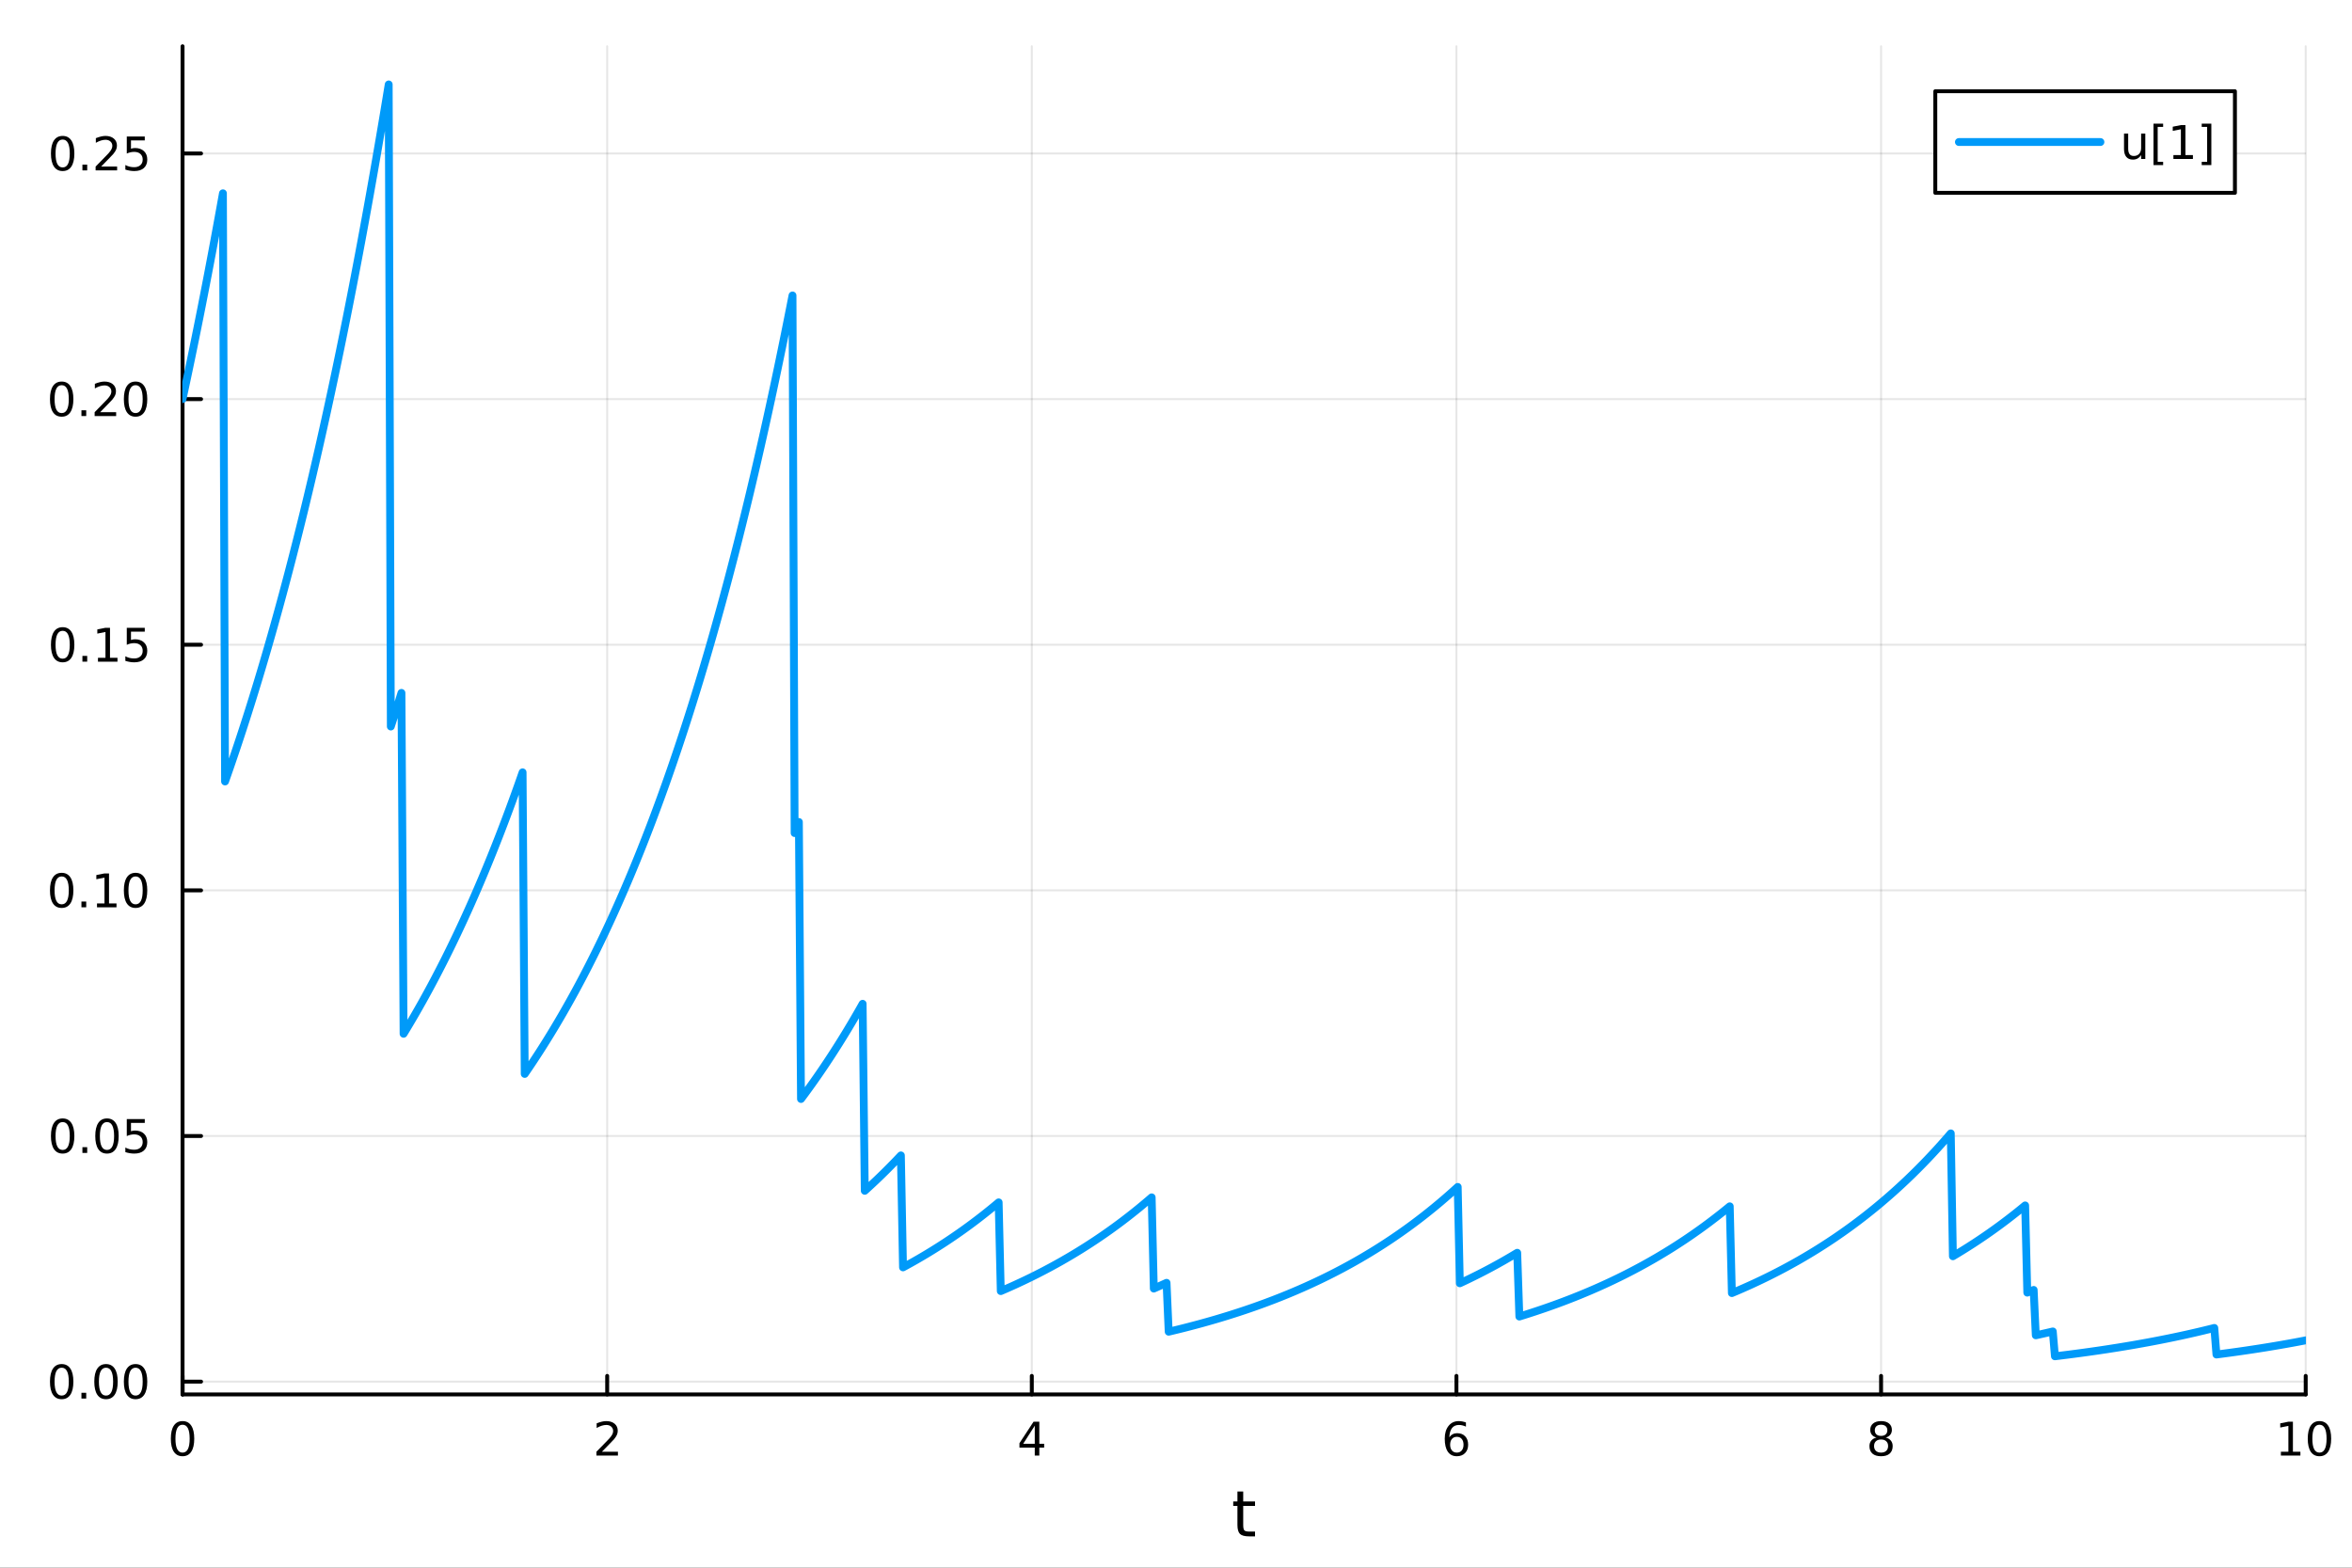 <?xml version="1.0" encoding="utf-8"?>
<svg xmlns="http://www.w3.org/2000/svg" xmlns:xlink="http://www.w3.org/1999/xlink" width="600" height="400" viewBox="0 0 2400 1600">
<rect x="0" y="0" width="2400" height="1600" fill="#333333" stroke="none"/>
<defs>
  <clipPath id="clip970">
    <rect x="0" y="0" width="2400" height="1600"/>
  </clipPath>
</defs>
<path clip-path="url(#clip970)" d="M0 1600 L2400 1600 L2400 0 L0 0  Z" fill="#ffffff" fill-rule="evenodd" fill-opacity="1"/>
<defs>
  <clipPath id="clip971">
    <rect x="480" y="0" width="1681" height="1600"/>
  </clipPath>
</defs>
<path clip-path="url(#clip970)" d="M186.274 1423.18 L2352.76 1423.18 L2352.76 47.244 L186.274 47.244  Z" fill="#ffffff" fill-rule="evenodd" fill-opacity="1"/>
<defs>
  <clipPath id="clip972">
    <rect x="186" y="47" width="2167" height="1377"/>
  </clipPath>
</defs>
<polyline clip-path="url(#clip972)" style="stroke:#000000; stroke-linecap:round; stroke-linejoin:round; stroke-width:2; stroke-opacity:0.1; fill:none" points="186.274,1423.18 186.274,47.244 "/>
<polyline clip-path="url(#clip972)" style="stroke:#000000; stroke-linecap:round; stroke-linejoin:round; stroke-width:2; stroke-opacity:0.1; fill:none" points="619.57,1423.18 619.57,47.244 "/>
<polyline clip-path="url(#clip972)" style="stroke:#000000; stroke-linecap:round; stroke-linejoin:round; stroke-width:2; stroke-opacity:0.1; fill:none" points="1052.87,1423.18 1052.87,47.244 "/>
<polyline clip-path="url(#clip972)" style="stroke:#000000; stroke-linecap:round; stroke-linejoin:round; stroke-width:2; stroke-opacity:0.1; fill:none" points="1486.16,1423.18 1486.16,47.244 "/>
<polyline clip-path="url(#clip972)" style="stroke:#000000; stroke-linecap:round; stroke-linejoin:round; stroke-width:2; stroke-opacity:0.1; fill:none" points="1919.46,1423.18 1919.46,47.244 "/>
<polyline clip-path="url(#clip972)" style="stroke:#000000; stroke-linecap:round; stroke-linejoin:round; stroke-width:2; stroke-opacity:0.1; fill:none" points="2352.76,1423.18 2352.76,47.244 "/>
<polyline clip-path="url(#clip970)" style="stroke:#000000; stroke-linecap:round; stroke-linejoin:round; stroke-width:4; stroke-opacity:1; fill:none" points="186.274,1423.18 2352.76,1423.18 "/>
<polyline clip-path="url(#clip970)" style="stroke:#000000; stroke-linecap:round; stroke-linejoin:round; stroke-width:4; stroke-opacity:1; fill:none" points="186.274,1423.18 186.274,1404.28 "/>
<polyline clip-path="url(#clip970)" style="stroke:#000000; stroke-linecap:round; stroke-linejoin:round; stroke-width:4; stroke-opacity:1; fill:none" points="619.57,1423.18 619.57,1404.28 "/>
<polyline clip-path="url(#clip970)" style="stroke:#000000; stroke-linecap:round; stroke-linejoin:round; stroke-width:4; stroke-opacity:1; fill:none" points="1052.87,1423.18 1052.87,1404.28 "/>
<polyline clip-path="url(#clip970)" style="stroke:#000000; stroke-linecap:round; stroke-linejoin:round; stroke-width:4; stroke-opacity:1; fill:none" points="1486.16,1423.18 1486.16,1404.28 "/>
<polyline clip-path="url(#clip970)" style="stroke:#000000; stroke-linecap:round; stroke-linejoin:round; stroke-width:4; stroke-opacity:1; fill:none" points="1919.46,1423.18 1919.46,1404.28 "/>
<polyline clip-path="url(#clip970)" style="stroke:#000000; stroke-linecap:round; stroke-linejoin:round; stroke-width:4; stroke-opacity:1; fill:none" points="2352.76,1423.18 2352.76,1404.28 "/>
<path clip-path="url(#clip970)" d="M186.274 1454.1 Q182.663 1454.1 180.834 1457.66 Q179.029 1461.2 179.029 1468.33 Q179.029 1475.44 180.834 1479.01 Q182.663 1482.55 186.274 1482.55 Q189.908 1482.55 191.714 1479.01 Q193.542 1475.44 193.542 1468.33 Q193.542 1461.2 191.714 1457.66 Q189.908 1454.1 186.274 1454.1 M186.274 1450.39 Q192.084 1450.39 195.14 1455 Q198.218 1459.58 198.218 1468.33 Q198.218 1477.06 195.14 1481.67 Q192.084 1486.25 186.274 1486.25 Q180.464 1486.25 177.385 1481.67 Q174.33 1477.06 174.33 1468.33 Q174.33 1459.58 177.385 1455 Q180.464 1450.39 186.274 1450.39 Z" fill="#000000" fill-rule="nonzero" fill-opacity="1" /><path clip-path="url(#clip970)" d="M614.223 1481.64 L630.543 1481.64 L630.543 1485.58 L608.598 1485.58 L608.598 1481.64 Q611.26 1478.89 615.844 1474.26 Q620.45 1469.61 621.631 1468.27 Q623.876 1465.74 624.756 1464.01 Q625.658 1462.25 625.658 1460.56 Q625.658 1457.8 623.714 1456.07 Q621.793 1454.33 618.691 1454.33 Q616.492 1454.33 614.038 1455.09 Q611.607 1455.86 608.83 1457.41 L608.83 1452.69 Q611.654 1451.55 614.107 1450.97 Q616.561 1450.39 618.598 1450.39 Q623.969 1450.39 627.163 1453.08 Q630.357 1455.77 630.357 1460.26 Q630.357 1462.39 629.547 1464.31 Q628.76 1466.2 626.654 1468.8 Q626.075 1469.47 622.973 1472.69 Q619.871 1475.88 614.223 1481.64 Z" fill="#000000" fill-rule="nonzero" fill-opacity="1" /><path clip-path="url(#clip970)" d="M1055.88 1455.09 L1044.07 1473.54 L1055.88 1473.54 L1055.88 1455.09 M1054.65 1451.02 L1060.53 1451.02 L1060.53 1473.54 L1065.46 1473.54 L1065.46 1477.43 L1060.53 1477.43 L1060.53 1485.58 L1055.88 1485.58 L1055.88 1477.43 L1040.27 1477.43 L1040.27 1472.92 L1054.65 1451.02 Z" fill="#000000" fill-rule="nonzero" fill-opacity="1" /><path clip-path="url(#clip970)" d="M1486.57 1466.44 Q1483.42 1466.44 1481.57 1468.59 Q1479.74 1470.74 1479.74 1474.49 Q1479.74 1478.22 1481.57 1480.39 Q1483.42 1482.55 1486.57 1482.55 Q1489.72 1482.55 1491.55 1480.39 Q1493.4 1478.22 1493.4 1474.49 Q1493.4 1470.74 1491.55 1468.59 Q1489.72 1466.44 1486.57 1466.44 M1495.85 1451.78 L1495.85 1456.04 Q1494.09 1455.21 1492.29 1454.77 Q1490.5 1454.33 1488.74 1454.33 Q1484.11 1454.33 1481.66 1457.45 Q1479.23 1460.58 1478.88 1466.9 Q1480.25 1464.89 1482.31 1463.82 Q1484.37 1462.73 1486.85 1462.73 Q1492.05 1462.73 1495.06 1465.9 Q1498.1 1469.05 1498.1 1474.49 Q1498.1 1479.82 1494.95 1483.03 Q1491.8 1486.25 1486.57 1486.25 Q1480.57 1486.25 1477.4 1481.67 Q1474.23 1477.06 1474.23 1468.33 Q1474.23 1460.14 1478.12 1455.28 Q1482.01 1450.39 1488.56 1450.39 Q1490.32 1450.39 1492.1 1450.74 Q1493.91 1451.09 1495.85 1451.78 Z" fill="#000000" fill-rule="nonzero" fill-opacity="1" /><path clip-path="url(#clip970)" d="M1919.46 1469.17 Q1916.13 1469.17 1914.2 1470.95 Q1912.31 1472.73 1912.31 1475.86 Q1912.31 1478.98 1914.2 1480.77 Q1916.13 1482.55 1919.46 1482.55 Q1922.79 1482.55 1924.71 1480.77 Q1926.64 1478.96 1926.64 1475.86 Q1926.64 1472.73 1924.71 1470.95 Q1922.82 1469.17 1919.46 1469.17 M1914.78 1467.18 Q1911.77 1466.44 1910.08 1464.38 Q1908.42 1462.32 1908.42 1459.35 Q1908.42 1455.21 1911.36 1452.8 Q1914.32 1450.39 1919.46 1450.39 Q1924.62 1450.39 1927.56 1452.8 Q1930.5 1455.21 1930.5 1459.35 Q1930.5 1462.32 1928.81 1464.38 Q1927.14 1466.44 1924.16 1467.18 Q1927.54 1467.96 1929.41 1470.26 Q1931.31 1472.55 1931.31 1475.86 Q1931.31 1480.88 1928.23 1483.57 Q1925.18 1486.25 1919.46 1486.25 Q1913.74 1486.25 1910.66 1483.57 Q1907.61 1480.88 1907.61 1475.86 Q1907.61 1472.55 1909.51 1470.26 Q1911.4 1467.96 1914.78 1467.18 M1913.07 1459.79 Q1913.07 1462.48 1914.74 1463.98 Q1916.43 1465.49 1919.46 1465.49 Q1922.47 1465.49 1924.16 1463.98 Q1925.87 1462.48 1925.87 1459.79 Q1925.87 1457.11 1924.16 1455.6 Q1922.47 1454.1 1919.46 1454.1 Q1916.43 1454.1 1914.74 1455.6 Q1913.07 1457.11 1913.07 1459.79 Z" fill="#000000" fill-rule="nonzero" fill-opacity="1" /><path clip-path="url(#clip970)" d="M2327.44 1481.64 L2335.08 1481.64 L2335.08 1455.28 L2326.77 1456.95 L2326.77 1452.69 L2335.04 1451.02 L2339.71 1451.02 L2339.71 1481.64 L2347.35 1481.64 L2347.35 1485.58 L2327.44 1485.58 L2327.44 1481.64 Z" fill="#000000" fill-rule="nonzero" fill-opacity="1" /><path clip-path="url(#clip970)" d="M2366.8 1454.1 Q2363.18 1454.1 2361.36 1457.66 Q2359.55 1461.2 2359.55 1468.33 Q2359.55 1475.44 2361.36 1479.01 Q2363.18 1482.55 2366.8 1482.55 Q2370.43 1482.55 2372.23 1479.01 Q2374.06 1475.44 2374.06 1468.33 Q2374.06 1461.2 2372.23 1457.66 Q2370.43 1454.1 2366.8 1454.1 M2366.8 1450.39 Q2372.61 1450.39 2375.66 1455 Q2378.74 1459.58 2378.74 1468.33 Q2378.74 1477.06 2375.66 1481.67 Q2372.61 1486.25 2366.8 1486.25 Q2360.99 1486.25 2357.91 1481.67 Q2354.85 1477.06 2354.85 1468.33 Q2354.85 1459.58 2357.91 1455 Q2360.99 1450.39 2366.8 1450.39 Z" fill="#000000" fill-rule="nonzero" fill-opacity="1" /><path clip-path="url(#clip970)" d="M1268.58 1522.27 L1268.58 1532.4 L1280.64 1532.4 L1280.64 1536.95 L1268.58 1536.95 L1268.58 1556.3 Q1268.58 1560.66 1269.75 1561.9 Q1270.96 1563.14 1274.62 1563.14 L1280.64 1563.14 L1280.64 1568.04 L1274.62 1568.04 Q1267.84 1568.04 1265.27 1565.53 Q1262.69 1562.98 1262.69 1556.3 L1262.69 1536.95 L1258.39 1536.95 L1258.39 1532.4 L1262.69 1532.4 L1262.69 1522.27 L1268.58 1522.27 Z" fill="#000000" fill-rule="nonzero" fill-opacity="1" /><polyline clip-path="url(#clip972)" style="stroke:#000000; stroke-linecap:round; stroke-linejoin:round; stroke-width:2; stroke-opacity:0.1; fill:none" points="186.274,1410.1 2352.76,1410.1 "/>
<polyline clip-path="url(#clip972)" style="stroke:#000000; stroke-linecap:round; stroke-linejoin:round; stroke-width:2; stroke-opacity:0.1; fill:none" points="186.274,1159.41 2352.76,1159.41 "/>
<polyline clip-path="url(#clip972)" style="stroke:#000000; stroke-linecap:round; stroke-linejoin:round; stroke-width:2; stroke-opacity:0.1; fill:none" points="186.274,908.712 2352.76,908.712 "/>
<polyline clip-path="url(#clip972)" style="stroke:#000000; stroke-linecap:round; stroke-linejoin:round; stroke-width:2; stroke-opacity:0.1; fill:none" points="186.274,658.02 2352.76,658.02 "/>
<polyline clip-path="url(#clip972)" style="stroke:#000000; stroke-linecap:round; stroke-linejoin:round; stroke-width:2; stroke-opacity:0.1; fill:none" points="186.274,407.327 2352.76,407.327 "/>
<polyline clip-path="url(#clip972)" style="stroke:#000000; stroke-linecap:round; stroke-linejoin:round; stroke-width:2; stroke-opacity:0.1; fill:none" points="186.274,156.634 2352.76,156.634 "/>
<polyline clip-path="url(#clip970)" style="stroke:#000000; stroke-linecap:round; stroke-linejoin:round; stroke-width:4; stroke-opacity:1; fill:none" points="186.274,1423.18 186.274,47.244 "/>
<polyline clip-path="url(#clip970)" style="stroke:#000000; stroke-linecap:round; stroke-linejoin:round; stroke-width:4; stroke-opacity:1; fill:none" points="186.274,1410.1 205.172,1410.1 "/>
<polyline clip-path="url(#clip970)" style="stroke:#000000; stroke-linecap:round; stroke-linejoin:round; stroke-width:4; stroke-opacity:1; fill:none" points="186.274,1159.41 205.172,1159.41 "/>
<polyline clip-path="url(#clip970)" style="stroke:#000000; stroke-linecap:round; stroke-linejoin:round; stroke-width:4; stroke-opacity:1; fill:none" points="186.274,908.712 205.172,908.712 "/>
<polyline clip-path="url(#clip970)" style="stroke:#000000; stroke-linecap:round; stroke-linejoin:round; stroke-width:4; stroke-opacity:1; fill:none" points="186.274,658.02 205.172,658.02 "/>
<polyline clip-path="url(#clip970)" style="stroke:#000000; stroke-linecap:round; stroke-linejoin:round; stroke-width:4; stroke-opacity:1; fill:none" points="186.274,407.327 205.172,407.327 "/>
<polyline clip-path="url(#clip970)" style="stroke:#000000; stroke-linecap:round; stroke-linejoin:round; stroke-width:4; stroke-opacity:1; fill:none" points="186.274,156.634 205.172,156.634 "/>
<path clip-path="url(#clip970)" d="M62.937 1395.9 Q59.325 1395.9 57.497 1399.46 Q55.691 1403 55.691 1410.13 Q55.691 1417.24 57.497 1420.8 Q59.325 1424.35 62.937 1424.35 Q66.571 1424.35 68.376 1420.8 Q70.205 1417.24 70.205 1410.13 Q70.205 1403 68.376 1399.46 Q66.571 1395.9 62.937 1395.9 M62.937 1392.19 Q68.747 1392.19 71.802 1396.8 Q74.881 1401.38 74.881 1410.13 Q74.881 1418.86 71.802 1423.47 Q68.747 1428.05 62.937 1428.05 Q57.126 1428.05 54.048 1423.47 Q50.992 1418.86 50.992 1410.13 Q50.992 1401.38 54.048 1396.8 Q57.126 1392.19 62.937 1392.19 Z" fill="#000000" fill-rule="nonzero" fill-opacity="1" /><path clip-path="url(#clip970)" d="M83.098 1421.5 L87.983 1421.5 L87.983 1427.38 L83.098 1427.38 L83.098 1421.5 Z" fill="#000000" fill-rule="nonzero" fill-opacity="1" /><path clip-path="url(#clip970)" d="M108.168 1395.9 Q104.557 1395.9 102.728 1399.46 Q100.922 1403 100.922 1410.13 Q100.922 1417.24 102.728 1420.8 Q104.557 1424.35 108.168 1424.35 Q111.802 1424.35 113.608 1420.8 Q115.436 1417.24 115.436 1410.13 Q115.436 1403 113.608 1399.46 Q111.802 1395.9 108.168 1395.9 M108.168 1392.19 Q113.978 1392.19 117.033 1396.8 Q120.112 1401.38 120.112 1410.13 Q120.112 1418.86 117.033 1423.47 Q113.978 1428.05 108.168 1428.05 Q102.358 1428.05 99.279 1423.47 Q96.223 1418.86 96.223 1410.13 Q96.223 1401.38 99.279 1396.8 Q102.358 1392.19 108.168 1392.19 Z" fill="#000000" fill-rule="nonzero" fill-opacity="1" /><path clip-path="url(#clip970)" d="M138.33 1395.9 Q134.719 1395.9 132.89 1399.46 Q131.084 1403 131.084 1410.13 Q131.084 1417.24 132.89 1420.8 Q134.719 1424.35 138.33 1424.35 Q141.964 1424.35 143.769 1420.8 Q145.598 1417.24 145.598 1410.13 Q145.598 1403 143.769 1399.46 Q141.964 1395.9 138.33 1395.9 M138.33 1392.19 Q144.14 1392.19 147.195 1396.8 Q150.274 1401.38 150.274 1410.13 Q150.274 1418.86 147.195 1423.47 Q144.14 1428.05 138.33 1428.05 Q132.519 1428.05 129.441 1423.47 Q126.385 1418.86 126.385 1410.13 Q126.385 1401.38 129.441 1396.8 Q132.519 1392.19 138.33 1392.19 Z" fill="#000000" fill-rule="nonzero" fill-opacity="1" /><path clip-path="url(#clip970)" d="M63.932 1145.2 Q60.321 1145.2 58.492 1148.77 Q56.687 1152.31 56.687 1159.44 Q56.687 1166.55 58.492 1170.11 Q60.321 1173.65 63.932 1173.65 Q67.566 1173.65 69.372 1170.11 Q71.2 1166.55 71.2 1159.44 Q71.2 1152.31 69.372 1148.77 Q67.566 1145.2 63.932 1145.2 M63.932 1141.5 Q69.742 1141.5 72.798 1146.11 Q75.876 1150.69 75.876 1159.44 Q75.876 1168.17 72.798 1172.77 Q69.742 1177.36 63.932 1177.36 Q58.122 1177.36 55.043 1172.77 Q51.987 1168.17 51.987 1159.44 Q51.987 1150.69 55.043 1146.11 Q58.122 1141.5 63.932 1141.5 Z" fill="#000000" fill-rule="nonzero" fill-opacity="1" /><path clip-path="url(#clip970)" d="M84.094 1170.81 L88.978 1170.81 L88.978 1176.69 L84.094 1176.69 L84.094 1170.81 Z" fill="#000000" fill-rule="nonzero" fill-opacity="1" /><path clip-path="url(#clip970)" d="M109.163 1145.2 Q105.552 1145.2 103.723 1148.77 Q101.918 1152.31 101.918 1159.44 Q101.918 1166.55 103.723 1170.11 Q105.552 1173.65 109.163 1173.65 Q112.797 1173.65 114.603 1170.11 Q116.432 1166.55 116.432 1159.44 Q116.432 1152.31 114.603 1148.77 Q112.797 1145.2 109.163 1145.2 M109.163 1141.5 Q114.973 1141.5 118.029 1146.11 Q121.107 1150.69 121.107 1159.44 Q121.107 1168.17 118.029 1172.77 Q114.973 1177.36 109.163 1177.36 Q103.353 1177.36 100.274 1172.77 Q97.219 1168.17 97.219 1159.44 Q97.219 1150.69 100.274 1146.11 Q103.353 1141.5 109.163 1141.5 Z" fill="#000000" fill-rule="nonzero" fill-opacity="1" /><path clip-path="url(#clip970)" d="M129.371 1142.13 L147.728 1142.13 L147.728 1146.06 L133.654 1146.06 L133.654 1154.53 Q134.672 1154.19 135.691 1154.02 Q136.709 1153.84 137.728 1153.84 Q143.515 1153.84 146.894 1157.01 Q150.274 1160.18 150.274 1165.6 Q150.274 1171.18 146.802 1174.28 Q143.33 1177.36 137.01 1177.36 Q134.834 1177.36 132.566 1176.99 Q130.32 1176.62 127.913 1175.88 L127.913 1171.18 Q129.996 1172.31 132.219 1172.87 Q134.441 1173.42 136.918 1173.42 Q140.922 1173.42 143.26 1171.31 Q145.598 1169.21 145.598 1165.6 Q145.598 1161.99 143.26 1159.88 Q140.922 1157.77 136.918 1157.77 Q135.043 1157.77 133.168 1158.19 Q131.316 1158.61 129.371 1159.49 L129.371 1142.13 Z" fill="#000000" fill-rule="nonzero" fill-opacity="1" /><path clip-path="url(#clip970)" d="M62.937 894.511 Q59.325 894.511 57.497 898.076 Q55.691 901.618 55.691 908.747 Q55.691 915.854 57.497 919.418 Q59.325 922.96 62.937 922.96 Q66.571 922.96 68.376 919.418 Q70.205 915.854 70.205 908.747 Q70.205 901.618 68.376 898.076 Q66.571 894.511 62.937 894.511 M62.937 890.807 Q68.747 890.807 71.802 895.414 Q74.881 899.997 74.881 908.747 Q74.881 917.474 71.802 922.08 Q68.747 926.664 62.937 926.664 Q57.126 926.664 54.048 922.08 Q50.992 917.474 50.992 908.747 Q50.992 899.997 54.048 895.414 Q57.126 890.807 62.937 890.807 Z" fill="#000000" fill-rule="nonzero" fill-opacity="1" /><path clip-path="url(#clip970)" d="M83.098 920.113 L87.983 920.113 L87.983 925.992 L83.098 925.992 L83.098 920.113 Z" fill="#000000" fill-rule="nonzero" fill-opacity="1" /><path clip-path="url(#clip970)" d="M98.978 922.057 L106.617 922.057 L106.617 895.692 L98.307 897.358 L98.307 893.099 L106.571 891.432 L111.246 891.432 L111.246 922.057 L118.885 922.057 L118.885 925.992 L98.978 925.992 L98.978 922.057 Z" fill="#000000" fill-rule="nonzero" fill-opacity="1" /><path clip-path="url(#clip970)" d="M138.33 894.511 Q134.719 894.511 132.89 898.076 Q131.084 901.618 131.084 908.747 Q131.084 915.854 132.89 919.418 Q134.719 922.96 138.33 922.96 Q141.964 922.96 143.769 919.418 Q145.598 915.854 145.598 908.747 Q145.598 901.618 143.769 898.076 Q141.964 894.511 138.33 894.511 M138.33 890.807 Q144.14 890.807 147.195 895.414 Q150.274 899.997 150.274 908.747 Q150.274 917.474 147.195 922.08 Q144.14 926.664 138.33 926.664 Q132.519 926.664 129.441 922.08 Q126.385 917.474 126.385 908.747 Q126.385 899.997 129.441 895.414 Q132.519 890.807 138.33 890.807 Z" fill="#000000" fill-rule="nonzero" fill-opacity="1" /><path clip-path="url(#clip970)" d="M63.932 643.818 Q60.321 643.818 58.492 647.383 Q56.687 650.925 56.687 658.054 Q56.687 665.161 58.492 668.726 Q60.321 672.267 63.932 672.267 Q67.566 672.267 69.372 668.726 Q71.2 665.161 71.2 658.054 Q71.2 650.925 69.372 647.383 Q67.566 643.818 63.932 643.818 M63.932 640.115 Q69.742 640.115 72.798 644.721 Q75.876 649.304 75.876 658.054 Q75.876 666.781 72.798 671.388 Q69.742 675.971 63.932 675.971 Q58.122 675.971 55.043 671.388 Q51.987 666.781 51.987 658.054 Q51.987 649.304 55.043 644.721 Q58.122 640.115 63.932 640.115 Z" fill="#000000" fill-rule="nonzero" fill-opacity="1" /><path clip-path="url(#clip970)" d="M84.094 669.42 L88.978 669.42 L88.978 675.3 L84.094 675.3 L84.094 669.42 Z" fill="#000000" fill-rule="nonzero" fill-opacity="1" /><path clip-path="url(#clip970)" d="M99.973 671.364 L107.612 671.364 L107.612 644.999 L99.302 646.665 L99.302 642.406 L107.566 640.74 L112.242 640.74 L112.242 671.364 L119.881 671.364 L119.881 675.3 L99.973 675.3 L99.973 671.364 Z" fill="#000000" fill-rule="nonzero" fill-opacity="1" /><path clip-path="url(#clip970)" d="M129.371 640.74 L147.728 640.74 L147.728 644.675 L133.654 644.675 L133.654 653.147 Q134.672 652.8 135.691 652.638 Q136.709 652.452 137.728 652.452 Q143.515 652.452 146.894 655.624 Q150.274 658.795 150.274 664.212 Q150.274 669.79 146.802 672.892 Q143.33 675.971 137.01 675.971 Q134.834 675.971 132.566 675.6 Q130.32 675.23 127.913 674.489 L127.913 669.79 Q129.996 670.925 132.219 671.48 Q134.441 672.036 136.918 672.036 Q140.922 672.036 143.26 669.929 Q145.598 667.823 145.598 664.212 Q145.598 660.601 143.26 658.494 Q140.922 656.388 136.918 656.388 Q135.043 656.388 133.168 656.804 Q131.316 657.221 129.371 658.101 L129.371 640.74 Z" fill="#000000" fill-rule="nonzero" fill-opacity="1" /><path clip-path="url(#clip970)" d="M62.937 393.125 Q59.325 393.125 57.497 396.69 Q55.691 400.232 55.691 407.361 Q55.691 414.468 57.497 418.033 Q59.325 421.574 62.937 421.574 Q66.571 421.574 68.376 418.033 Q70.205 414.468 70.205 407.361 Q70.205 400.232 68.376 396.69 Q66.571 393.125 62.937 393.125 M62.937 389.422 Q68.747 389.422 71.802 394.028 Q74.881 398.611 74.881 407.361 Q74.881 416.088 71.802 420.695 Q68.747 425.278 62.937 425.278 Q57.126 425.278 54.048 420.695 Q50.992 416.088 50.992 407.361 Q50.992 398.611 54.048 394.028 Q57.126 389.422 62.937 389.422 Z" fill="#000000" fill-rule="nonzero" fill-opacity="1" /><path clip-path="url(#clip970)" d="M83.098 418.727 L87.983 418.727 L87.983 424.607 L83.098 424.607 L83.098 418.727 Z" fill="#000000" fill-rule="nonzero" fill-opacity="1" /><path clip-path="url(#clip970)" d="M102.196 420.672 L118.515 420.672 L118.515 424.607 L96.571 424.607 L96.571 420.672 Q99.233 417.917 103.816 413.287 Q108.422 408.635 109.603 407.292 Q111.848 404.769 112.728 403.033 Q113.631 401.274 113.631 399.584 Q113.631 396.829 111.686 395.093 Q109.765 393.357 106.663 393.357 Q104.464 393.357 102.01 394.121 Q99.58 394.885 96.802 396.436 L96.802 391.713 Q99.626 390.579 102.08 390 Q104.534 389.422 106.571 389.422 Q111.941 389.422 115.135 392.107 Q118.33 394.792 118.33 399.283 Q118.33 401.412 117.52 403.334 Q116.733 405.232 114.626 407.824 Q114.047 408.496 110.946 411.713 Q107.844 414.908 102.196 420.672 Z" fill="#000000" fill-rule="nonzero" fill-opacity="1" /><path clip-path="url(#clip970)" d="M138.33 393.125 Q134.719 393.125 132.89 396.69 Q131.084 400.232 131.084 407.361 Q131.084 414.468 132.89 418.033 Q134.719 421.574 138.33 421.574 Q141.964 421.574 143.769 418.033 Q145.598 414.468 145.598 407.361 Q145.598 400.232 143.769 396.69 Q141.964 393.125 138.33 393.125 M138.33 389.422 Q144.14 389.422 147.195 394.028 Q150.274 398.611 150.274 407.361 Q150.274 416.088 147.195 420.695 Q144.14 425.278 138.33 425.278 Q132.519 425.278 129.441 420.695 Q126.385 416.088 126.385 407.361 Q126.385 398.611 129.441 394.028 Q132.519 389.422 138.33 389.422 Z" fill="#000000" fill-rule="nonzero" fill-opacity="1" /><path clip-path="url(#clip970)" d="M63.932 142.433 Q60.321 142.433 58.492 145.997 Q56.687 149.539 56.687 156.669 Q56.687 163.775 58.492 167.34 Q60.321 170.881 63.932 170.881 Q67.566 170.881 69.372 167.34 Q71.2 163.775 71.2 156.669 Q71.2 149.539 69.372 145.997 Q67.566 142.433 63.932 142.433 M63.932 138.729 Q69.742 138.729 72.798 143.335 Q75.876 147.919 75.876 156.669 Q75.876 165.395 72.798 170.002 Q69.742 174.585 63.932 174.585 Q58.122 174.585 55.043 170.002 Q51.987 165.395 51.987 156.669 Q51.987 147.919 55.043 143.335 Q58.122 138.729 63.932 138.729 Z" fill="#000000" fill-rule="nonzero" fill-opacity="1" /><path clip-path="url(#clip970)" d="M84.094 168.034 L88.978 168.034 L88.978 173.914 L84.094 173.914 L84.094 168.034 Z" fill="#000000" fill-rule="nonzero" fill-opacity="1" /><path clip-path="url(#clip970)" d="M103.191 169.979 L119.51 169.979 L119.51 173.914 L97.566 173.914 L97.566 169.979 Q100.228 167.224 104.811 162.594 Q109.418 157.942 110.598 156.599 Q112.844 154.076 113.723 152.34 Q114.626 150.581 114.626 148.891 Q114.626 146.136 112.682 144.4 Q110.76 142.664 107.658 142.664 Q105.459 142.664 103.006 143.428 Q100.575 144.192 97.797 145.743 L97.797 141.021 Q100.621 139.886 103.075 139.308 Q105.529 138.729 107.566 138.729 Q112.936 138.729 116.131 141.414 Q119.325 144.099 119.325 148.59 Q119.325 150.72 118.515 152.641 Q117.728 154.539 115.621 157.132 Q115.043 157.803 111.941 161.02 Q108.839 164.215 103.191 169.979 Z" fill="#000000" fill-rule="nonzero" fill-opacity="1" /><path clip-path="url(#clip970)" d="M129.371 139.354 L147.728 139.354 L147.728 143.289 L133.654 143.289 L133.654 151.761 Q134.672 151.414 135.691 151.252 Q136.709 151.067 137.728 151.067 Q143.515 151.067 146.894 154.238 Q150.274 157.409 150.274 162.826 Q150.274 168.405 146.802 171.506 Q143.33 174.585 137.01 174.585 Q134.834 174.585 132.566 174.215 Q130.32 173.844 127.913 173.104 L127.913 168.405 Q129.996 169.539 132.219 170.094 Q134.441 170.65 136.918 170.65 Q140.922 170.65 143.26 168.544 Q145.598 166.437 145.598 162.826 Q145.598 159.215 143.26 157.108 Q140.922 155.002 136.918 155.002 Q135.043 155.002 133.168 155.419 Q131.316 155.835 129.371 156.715 L129.371 139.354 Z" fill="#000000" fill-rule="nonzero" fill-opacity="1" /><polyline clip-path="url(#clip972)" style="stroke:#009af9; stroke-linecap:round; stroke-linejoin:round; stroke-width:8; stroke-opacity:1; fill:none" points="186.274,407.327 188.443,397.239 190.611,387.049 192.78,376.757 194.949,366.361 197.117,355.861 199.286,345.255 201.455,334.542 203.623,323.722 205.792,312.793 207.961,301.753 210.129,290.603 212.298,279.341 214.466,267.965 216.635,256.475 218.804,244.869 220.972,233.146 223.141,221.306 225.31,209.346 227.478,197.267 229.647,797.582 231.816,791.42 233.984,785.195 236.153,778.909 238.322,772.559 240.49,766.145 242.659,759.667 244.828,753.123 246.996,746.514 249.165,739.838 251.334,733.095 253.502,726.284 255.671,719.405 257.839,712.456 260.008,705.438 262.177,698.349 264.345,691.188 266.514,683.956 268.683,676.651 270.851,669.272 273.02,661.819 275.189,654.291 277.357,646.687 279.526,639.007 281.695,631.25 283.863,623.415 286.032,615.5 288.201,607.506 290.369,599.432 292.538,591.276 294.707,583.039 296.875,574.718 299.044,566.314 301.212,557.826 303.381,549.251 305.55,540.591 307.718,531.844 309.887,523.008 312.056,514.084 314.224,505.07 316.393,495.965 318.562,486.769 320.73,477.48 322.899,468.097 325.068,458.621 327.236,449.049 329.405,439.38 331.574,429.615 333.742,419.751 335.911,409.787 338.08,399.724 340.248,389.559 342.417,379.292 344.585,368.922 346.754,358.447 348.923,347.868 351.091,337.181 353.26,326.387 355.429,315.485 357.597,304.473 359.766,293.35 361.935,282.115 364.103,270.767 366.272,259.305 368.441,247.728 370.609,236.034 372.778,224.223 374.947,212.292 377.115,200.242 379.284,188.071 381.453,175.777 383.621,163.359 385.79,150.817 387.959,138.148 390.127,125.352 392.296,112.427 394.464,99.372 396.633,86.186 398.802,741.482 400.97,734.756 403.139,727.962 405.308,721.099 407.476,714.168 409.645,707.167 411.814,1055.1 413.982,1051.53 416.151,1047.92 418.32,1044.27 420.488,1040.59 422.657,1036.88 424.826,1033.12 426.994,1029.33 429.163,1025.5 431.332,1021.63 433.5,1017.72 435.669,1013.77 437.837,1009.79 440.006,1005.76 442.175,1001.69 444.343,997.583 446.512,993.433 448.681,989.241 450.849,985.007 453.018,980.731 455.187,976.411 457.355,972.048 459.524,967.641 461.693,963.19 463.861,958.694 466.03,954.153 468.199,949.566 470.367,944.933 472.536,940.253 474.705,935.526 476.873,930.752 479.042,925.93 481.21,921.059 483.379,916.139 485.548,911.17 487.716,906.15 489.885,901.08 492.054,895.96 494.222,890.787 496.391,885.563 498.56,880.286 500.728,874.956 502.897,869.572 505.066,864.134 507.234,858.642 509.403,853.094 511.572,847.49 513.74,841.83 515.909,836.113 518.078,830.339 520.246,824.506 522.415,818.615 524.583,812.665 526.752,806.654 528.921,800.584 531.089,794.452 533.258,788.258 535.427,1096.05 537.595,1092.89 539.764,1089.7 541.933,1086.48 544.101,1083.22 546.27,1079.93 548.439,1076.61 550.607,1073.26 552.776,1069.87 554.945,1066.44 557.113,1062.99 559.282,1059.49 561.451,1055.97 563.619,1052.4 565.788,1048.81 567.956,1045.17 570.125,1041.5 572.294,1037.79 574.462,1034.05 576.631,1030.26 578.8,1026.44 580.968,1022.58 583.137,1018.68 585.306,1014.75 587.474,1010.77 589.643,1006.75 591.812,1002.69 593.98,998.595 596.149,994.455 598.318,990.274 600.486,986.05 602.655,981.784 604.824,977.475 606.992,973.123 609.161,968.727 611.33,964.287 613.498,959.802 615.667,955.272 617.835,950.696 620.004,946.074 622.173,941.406 624.341,936.691 626.51,931.928 628.679,927.118 630.847,922.259 633.016,917.351 635.185,912.394 637.353,907.387 639.522,902.329 641.691,897.221 643.859,892.061 646.028,886.85 648.197,881.586 650.365,876.269 652.534,870.898 654.703,865.474 656.871,859.995 659.04,854.46 661.208,848.871 663.377,843.224 665.546,837.521 667.714,831.761 669.883,825.943 672.052,820.066 674.22,814.13 676.389,808.135 678.558,802.079 680.726,795.962 682.895,789.784 685.064,783.543 687.232,777.24 689.401,770.873 691.57,764.443 693.738,757.947 695.907,751.386 698.076,744.76 700.244,738.066 702.413,731.305 704.581,724.477 706.75,717.579 708.919,710.612 711.087,703.575 713.256,696.467 715.425,689.288 717.593,682.036 719.762,674.712 721.931,667.314 724.099,659.841 726.268,652.293 728.437,644.669 730.605,636.969 732.774,629.191 734.943,621.335 737.111,613.399 739.28,605.384 741.449,597.289 743.617,589.112 745.786,580.852 747.954,572.51 750.123,564.083 752.292,555.572 754.46,546.975 756.629,538.292 758.798,529.522 760.966,520.663 763.135,511.715 765.304,502.677 767.472,493.548 769.641,484.327 771.81,475.014 773.978,465.607 776.147,456.105 778.316,446.508 780.484,436.814 782.653,427.022 784.822,417.132 786.99,407.143 789.159,397.053 791.328,386.861 793.496,376.567 795.665,366.17 797.833,355.667 800.002,345.059 802.171,334.345 804.339,323.522 806.508,312.591 808.677,301.55 810.845,850.248 813.014,844.615 815.183,838.927 817.351,1121.64 819.52,1118.74 821.689,1115.81 823.857,1112.85 826.026,1109.85 828.195,1106.83 830.363,1103.78 832.532,1100.7 834.701,1097.59 836.869,1094.45 839.038,1091.27 841.206,1088.06 843.375,1084.82 845.544,1081.55 847.712,1078.24 849.881,1074.91 852.05,1071.53 854.218,1068.13 856.387,1064.69 858.556,1061.21 860.724,1057.7 862.893,1054.16 865.062,1050.58 867.23,1046.96 869.399,1043.31 871.568,1039.62 873.736,1035.89 875.905,1032.13 878.074,1028.32 880.242,1024.48 882.411,1215.35 884.579,1213.39 886.748,1211.41 888.917,1209.41 891.085,1207.39 893.254,1205.36 895.423,1203.3 897.591,1201.21 899.76,1199.11 901.929,1196.99 904.097,1194.85 906.266,1192.68 908.435,1190.49 910.603,1188.28 912.772,1186.05 914.941,1183.8 917.109,1181.52 919.278,1179.22 921.447,1293.5 923.615,1292.33 925.784,1291.14 927.952,1289.94 930.121,1288.74 932.29,1287.52 934.458,1286.28 936.627,1285.04 938.796,1283.78 940.964,1282.51 943.133,1281.22 945.302,1279.93 947.47,1278.62 949.639,1277.29 951.808,1275.96 953.976,1274.61 956.145,1273.25 958.314,1271.87 960.482,1270.48 962.651,1269.07 964.82,1267.66 966.988,1266.22 969.157,1264.78 971.326,1263.31 973.494,1261.84 975.663,1260.34 977.831,1258.84 980,1257.32 982.169,1255.78 984.337,1254.23 986.506,1252.66 988.675,1251.08 990.843,1249.48 993.012,1247.86 995.181,1246.23 997.349,1244.58 999.518,1242.91 1001.69,1241.23 1003.86,1239.53 1006.02,1237.82 1008.19,1236.08 1010.36,1234.33 1012.53,1232.56 1014.7,1230.78 1016.87,1228.97 1019.04,1227.15 1021.2,1317.71 1023.37,1316.78 1025.54,1315.84 1027.71,1314.89 1029.88,1313.93 1032.05,1312.96 1034.22,1311.99 1036.39,1311 1038.55,1310 1040.72,1308.99 1042.89,1307.98 1045.06,1306.95 1047.23,1305.91 1049.4,1304.86 1051.57,1303.81 1053.73,1302.74 1055.9,1301.66 1058.07,1300.57 1060.24,1299.46 1062.41,1298.35 1064.58,1297.23 1066.75,1296.09 1068.91,1294.94 1071.08,1293.79 1073.25,1292.62 1075.42,1291.43 1077.59,1290.24 1079.76,1289.03 1081.93,1287.82 1084.1,1286.59 1086.26,1285.34 1088.43,1284.09 1090.6,1282.82 1092.77,1281.54 1094.94,1280.25 1097.11,1278.94 1099.28,1277.62 1101.44,1276.29 1103.61,1274.94 1105.78,1273.58 1107.95,1272.21 1110.12,1270.82 1112.29,1269.42 1114.46,1268 1116.63,1266.58 1118.79,1265.13 1120.96,1263.67 1123.13,1262.2 1125.3,1260.71 1127.47,1259.21 1129.64,1257.69 1131.81,1256.16 1133.97,1254.61 1136.14,1253.05 1138.31,1251.47 1140.48,1249.87 1142.65,1248.26 1144.82,1246.63 1146.99,1244.98 1149.15,1243.32 1151.32,1241.65 1153.49,1239.95 1155.66,1238.24 1157.83,1236.51 1160,1234.76 1162.17,1233 1164.34,1231.22 1166.5,1229.42 1168.67,1227.6 1170.84,1225.77 1173.01,1223.91 1175.18,1222.04 1177.35,1315.12 1179.52,1314.17 1181.68,1313.2 1183.85,1312.23 1186.02,1311.24 1188.19,1310.25 1190.36,1309.24 1192.53,1359.16 1194.7,1358.65 1196.87,1358.13 1199.03,1357.61 1201.2,1357.08 1203.37,1356.55 1205.54,1356.01 1207.71,1355.47 1209.88,1354.92 1212.05,1354.36 1214.21,1353.8 1216.38,1353.23 1218.55,1352.66 1220.72,1352.08 1222.89,1351.5 1225.06,1350.91 1227.23,1350.32 1229.39,1349.71 1231.56,1349.11 1233.73,1348.49 1235.9,1347.87 1238.07,1347.25 1240.24,1346.62 1242.41,1345.98 1244.58,1345.33 1246.74,1344.68 1248.91,1344.02 1251.08,1343.36 1253.25,1342.69 1255.42,1342.01 1257.59,1341.32 1259.76,1340.63 1261.92,1339.93 1264.09,1339.23 1266.26,1338.51 1268.43,1337.79 1270.6,1337.07 1272.77,1336.33 1274.94,1335.59 1277.11,1334.84 1279.27,1334.08 1281.44,1333.32 1283.61,1332.54 1285.78,1331.76 1287.95,1330.98 1290.12,1330.18 1292.29,1329.38 1294.45,1328.56 1296.62,1327.74 1298.79,1326.92 1300.96,1326.08 1303.13,1325.23 1305.3,1324.38 1307.47,1323.52 1309.63,1322.65 1311.8,1321.77 1313.97,1320.88 1316.14,1319.98 1318.31,1319.07 1320.48,1318.16 1322.65,1317.23 1324.82,1316.3 1326.98,1315.36 1329.15,1314.4 1331.32,1313.44 1333.49,1312.47 1335.66,1311.48 1337.83,1310.49 1340,1309.49 1342.16,1308.48 1344.33,1307.46 1346.5,1306.42 1348.67,1305.38 1350.84,1304.33 1353.01,1303.26 1355.18,1302.19 1357.35,1301.1 1359.51,1300.01 1361.68,1298.9 1363.85,1297.78 1366.02,1296.65 1368.19,1295.51 1370.36,1294.36 1372.53,1293.19 1374.69,1292.01 1376.86,1290.83 1379.03,1289.63 1381.2,1288.42 1383.37,1287.19 1385.54,1285.95 1387.71,1284.71 1389.88,1283.44 1392.04,1282.17 1394.21,1280.88 1396.38,1279.58 1398.55,1278.27 1400.72,1276.94 1402.89,1275.6 1405.06,1274.25 1407.22,1272.88 1409.39,1271.5 1411.56,1270.11 1413.73,1268.7 1415.9,1267.28 1418.07,1265.84 1420.24,1264.39 1422.4,1262.93 1424.57,1261.44 1426.74,1259.95 1428.91,1258.44 1431.08,1256.91 1433.25,1255.37 1435.42,1253.82 1437.59,1252.24 1439.75,1250.66 1441.92,1249.05 1444.09,1247.43 1446.26,1245.79 1448.43,1244.14 1450.6,1242.47 1452.77,1240.79 1454.93,1239.08 1457.1,1237.36 1459.27,1235.62 1461.44,1233.87 1463.61,1232.1 1465.78,1230.3 1467.95,1228.5 1470.12,1226.67 1472.28,1224.82 1474.45,1222.96 1476.62,1221.08 1478.79,1219.18 1480.96,1217.25 1483.13,1215.31 1485.3,1213.35 1487.46,1211.38 1489.63,1309.74 1491.8,1308.73 1493.97,1307.71 1496.14,1306.68 1498.31,1305.64 1500.48,1304.59 1502.64,1303.52 1504.81,1302.45 1506.98,1301.37 1509.15,1300.28 1511.32,1299.17 1513.49,1298.06 1515.66,1296.93 1517.83,1295.79 1519.99,1294.64 1522.16,1293.48 1524.33,1292.3 1526.5,1291.12 1528.67,1289.92 1530.84,1288.71 1533.01,1287.49 1535.17,1286.26 1537.34,1285.01 1539.51,1283.75 1541.68,1282.48 1543.85,1281.2 1546.02,1279.9 1548.19,1278.59 1550.36,1343.68 1552.52,1343.02 1554.69,1342.34 1556.86,1341.66 1559.03,1340.97 1561.2,1340.28 1563.37,1339.57 1565.54,1338.86 1567.7,1338.15 1569.87,1337.42 1572.04,1336.69 1574.21,1335.95 1576.38,1335.21 1578.55,1334.45 1580.72,1333.69 1582.88,1332.92 1585.05,1332.15 1587.22,1331.36 1589.39,1330.57 1591.56,1329.77 1593.73,1328.96 1595.9,1328.15 1598.07,1327.32 1600.23,1326.49 1602.4,1325.65 1604.57,1324.8 1606.74,1323.94 1608.91,1323.07 1611.08,1322.2 1613.25,1321.32 1615.41,1320.42 1617.58,1319.52 1619.75,1318.61 1621.92,1317.69 1624.09,1316.76 1626.26,1315.82 1628.43,1314.87 1630.6,1313.91 1632.76,1312.95 1634.93,1311.97 1637.1,1310.98 1639.27,1309.98 1641.44,1308.98 1643.61,1307.96 1645.78,1306.93 1647.94,1305.89 1650.11,1304.85 1652.28,1303.79 1654.45,1302.72 1656.62,1301.64 1658.79,1300.55 1660.96,1299.44 1663.13,1298.33 1665.29,1297.21 1667.46,1296.07 1669.63,1294.92 1671.8,1293.76 1673.97,1292.59 1676.14,1291.41 1678.31,1290.22 1680.47,1289.01 1682.64,1287.79 1684.81,1286.56 1686.98,1285.32 1689.15,1284.07 1691.32,1282.8 1693.49,1281.52 1695.65,1280.22 1697.82,1278.92 1699.99,1277.6 1702.16,1276.26 1704.33,1274.92 1706.5,1273.56 1708.67,1272.18 1710.84,1270.8 1713,1269.39 1715.17,1267.98 1717.34,1266.55 1719.51,1265.11 1721.68,1263.65 1723.85,1262.17 1726.02,1260.68 1728.18,1259.18 1730.35,1257.66 1732.52,1256.13 1734.69,1254.58 1736.86,1253.02 1739.03,1251.44 1741.2,1249.84 1743.37,1248.23 1745.53,1246.6 1747.7,1244.95 1749.87,1243.29 1752.04,1241.61 1754.21,1239.92 1756.38,1238.21 1758.55,1236.48 1760.71,1234.73 1762.88,1232.97 1765.05,1231.19 1767.22,1319.74 1769.39,1318.83 1771.56,1317.91 1773.73,1316.99 1775.89,1316.05 1778.06,1315.1 1780.23,1314.15 1782.4,1313.18 1784.57,1312.21 1786.74,1311.22 1788.91,1310.23 1791.08,1309.22 1793.24,1308.21 1795.41,1307.18 1797.58,1306.15 1799.75,1305.1 1801.92,1304.05 1804.09,1302.98 1806.26,1301.9 1808.42,1300.81 1810.59,1299.71 1812.76,1298.6 1814.93,1297.48 1817.1,1296.35 1819.27,1295.21 1821.44,1294.05 1823.61,1292.88 1825.77,1291.7 1827.94,1290.51 1830.11,1289.31 1832.28,1288.09 1834.45,1286.87 1836.62,1285.63 1838.79,1284.37 1840.95,1283.11 1843.12,1281.83 1845.29,1280.54 1847.46,1279.24 1849.63,1277.92 1851.8,1276.59 1853.97,1275.25 1856.13,1273.89 1858.3,1272.52 1860.47,1271.14 1862.64,1269.74 1864.81,1268.33 1866.98,1266.9 1869.15,1265.46 1871.32,1264.01 1873.48,1262.54 1875.65,1261.05 1877.82,1259.55 1879.99,1258.04 1882.16,1256.51 1884.33,1254.96 1886.5,1253.4 1888.66,1251.83 1890.83,1250.23 1893,1248.62 1895.17,1247 1897.34,1245.36 1899.51,1243.7 1901.68,1242.03 1903.85,1240.34 1906.01,1238.63 1908.18,1236.9 1910.35,1235.16 1912.52,1233.4 1914.69,1231.63 1916.86,1229.83 1919.03,1228.02 1921.19,1226.18 1923.36,1224.33 1925.53,1222.47 1927.7,1220.58 1929.87,1218.67 1932.04,1216.75 1934.21,1214.8 1936.37,1212.84 1938.54,1210.85 1940.71,1208.85 1942.88,1206.82 1945.05,1204.78 1947.22,1202.71 1949.39,1200.62 1951.56,1198.52 1953.72,1196.39 1955.89,1194.24 1958.06,1192.07 1960.23,1189.87 1962.4,1187.66 1964.57,1185.42 1966.74,1183.16 1968.9,1180.88 1971.07,1178.57 1973.24,1176.24 1975.41,1173.89 1977.58,1171.51 1979.75,1169.11 1981.92,1166.69 1984.09,1164.24 1986.25,1161.77 1988.42,1159.27 1990.59,1156.74 1992.76,1282.15 1994.93,1280.86 1997.1,1279.56 1999.27,1278.25 2001.43,1276.92 2003.6,1275.58 2005.77,1274.23 2007.94,1272.86 2010.11,1271.48 2012.28,1270.08 2014.45,1268.68 2016.62,1267.25 2018.78,1265.82 2020.95,1264.36 2023.12,1262.9 2025.29,1261.42 2027.46,1259.92 2029.63,1258.41 2031.8,1256.88 2033.96,1255.34 2036.13,1253.79 2038.3,1252.21 2040.47,1250.63 2042.64,1249.02 2044.81,1247.4 2046.98,1245.76 2049.14,1244.11 2051.31,1242.44 2053.48,1240.75 2055.65,1239.05 2057.82,1237.33 2059.99,1235.59 2062.16,1233.84 2064.33,1232.06 2066.49,1230.27 2068.66,1319.28 2070.83,1318.37 2073,1317.44 2075.17,1316.51 2077.34,1362.83 2079.51,1362.36 2081.67,1361.88 2083.84,1361.39 2086.01,1360.9 2088.18,1360.41 2090.35,1359.91 2092.52,1359.4 2094.69,1358.89 2096.86,1384.24 2099.02,1383.98 2101.19,1383.72 2103.36,1383.45 2105.53,1383.18 2107.7,1382.91 2109.87,1382.64 2112.04,1382.36 2114.2,1382.08 2116.37,1381.8 2118.54,1381.52 2120.71,1381.23 2122.88,1380.94 2125.05,1380.64 2127.22,1380.35 2129.38,1380.05 2131.55,1379.75 2133.72,1379.44 2135.89,1379.13 2138.06,1378.82 2140.23,1378.51 2142.4,1378.19 2144.57,1377.87 2146.73,1377.54 2148.9,1377.22 2151.07,1376.89 2153.24,1376.55 2155.41,1376.21 2157.58,1375.87 2159.75,1375.53 2161.91,1375.18 2164.08,1374.83 2166.25,1374.47 2168.42,1374.12 2170.59,1373.75 2172.76,1373.39 2174.93,1373.02 2177.1,1372.65 2179.26,1372.27 2181.43,1371.89 2183.6,1371.5 2185.77,1371.12 2187.94,1370.72 2190.11,1370.33 2192.28,1369.93 2194.44,1369.52 2196.61,1369.12 2198.78,1368.7 2200.95,1368.29 2203.12,1367.87 2205.29,1367.44 2207.46,1367.01 2209.62,1366.58 2211.79,1366.14 2213.96,1365.7 2216.13,1365.25 2218.3,1364.8 2220.47,1364.34 2222.64,1363.88 2224.81,1363.42 2226.97,1362.95 2229.14,1362.48 2231.31,1362 2233.48,1361.51 2235.65,1361.02 2237.82,1360.53 2239.99,1360.03 2242.15,1359.53 2244.32,1359.02 2246.49,1358.51 2248.66,1357.99 2250.83,1357.46 2253,1356.93 2255.17,1356.4 2257.34,1355.86 2259.5,1355.31 2261.67,1382.43 2263.84,1382.15 2266.01,1381.87 2268.18,1381.59 2270.35,1381.3 2272.52,1381.01 2274.68,1380.72 2276.85,1380.42 2279.02,1380.12 2281.19,1379.82 2283.36,1379.52 2285.53,1379.21 2287.7,1378.9 2289.87,1378.58 2292.03,1378.27 2294.2,1377.95 2296.37,1377.62 2298.54,1377.3 2300.71,1376.97 2302.88,1376.63 2305.05,1376.3 2307.21,1375.96 2309.38,1375.61 2311.55,1375.27 2313.72,1374.92 2315.89,1374.56 2318.06,1374.2 2320.23,1373.84 2322.39,1373.48 2324.56,1373.11 2326.73,1372.74 2328.9,1372.36 2331.07,1371.98 2333.24,1371.6 2335.41,1371.21 2337.58,1370.82 2339.74,1370.43 2341.91,1370.03 2344.08,1369.62 2346.25,1369.22 2348.42,1368.8 2350.59,1368.39 2352.76,1367.97 "/>
<path clip-path="url(#clip970)" d="M1974.79 196.789 L2280.54 196.789 L2280.54 93.109 L1974.79 93.109  Z" fill="#ffffff" fill-rule="evenodd" fill-opacity="1"/>
<polyline clip-path="url(#clip970)" style="stroke:#000000; stroke-linecap:round; stroke-linejoin:round; stroke-width:4; stroke-opacity:1; fill:none" points="1974.79,196.789 2280.54,196.789 2280.54,93.109 1974.79,93.109 1974.79,196.789 "/>
<polyline clip-path="url(#clip970)" style="stroke:#009af9; stroke-linecap:round; stroke-linejoin:round; stroke-width:8; stroke-opacity:1; fill:none" points="1998.87,144.949 2143.3,144.949 "/>
<path clip-path="url(#clip970)" d="M2167.37 151.997 L2167.37 136.303 L2171.63 136.303 L2171.63 151.835 Q2171.63 155.516 2173.07 157.368 Q2174.5 159.196 2177.37 159.196 Q2180.82 159.196 2182.81 156.997 Q2184.82 154.798 2184.82 151.002 L2184.82 136.303 L2189.08 136.303 L2189.08 162.229 L2184.82 162.229 L2184.82 158.247 Q2183.27 160.608 2181.21 161.766 Q2179.18 162.9 2176.47 162.9 Q2172 162.9 2169.69 160.122 Q2167.37 157.344 2167.37 151.997 M2178.09 135.678 L2178.09 135.678 Z" fill="#000000" fill-rule="nonzero" fill-opacity="1" /><path clip-path="url(#clip970)" d="M2197.46 126.21 L2207.28 126.21 L2207.28 129.52 L2201.72 129.52 L2201.72 165.168 L2207.28 165.168 L2207.28 168.479 L2197.46 168.479 L2197.46 126.21 Z" fill="#000000" fill-rule="nonzero" fill-opacity="1" /><path clip-path="url(#clip970)" d="M2217.76 158.293 L2225.4 158.293 L2225.4 131.928 L2217.09 133.595 L2217.09 129.335 L2225.36 127.669 L2230.03 127.669 L2230.03 158.293 L2237.67 158.293 L2237.67 162.229 L2217.76 162.229 L2217.76 158.293 Z" fill="#000000" fill-rule="nonzero" fill-opacity="1" /><path clip-path="url(#clip970)" d="M2256.47 126.21 L2256.47 168.479 L2246.65 168.479 L2246.65 165.168 L2252.19 165.168 L2252.19 129.52 L2246.65 129.52 L2246.65 126.21 L2256.47 126.21 Z" fill="#000000" fill-rule="nonzero" fill-opacity="1" /></svg>
